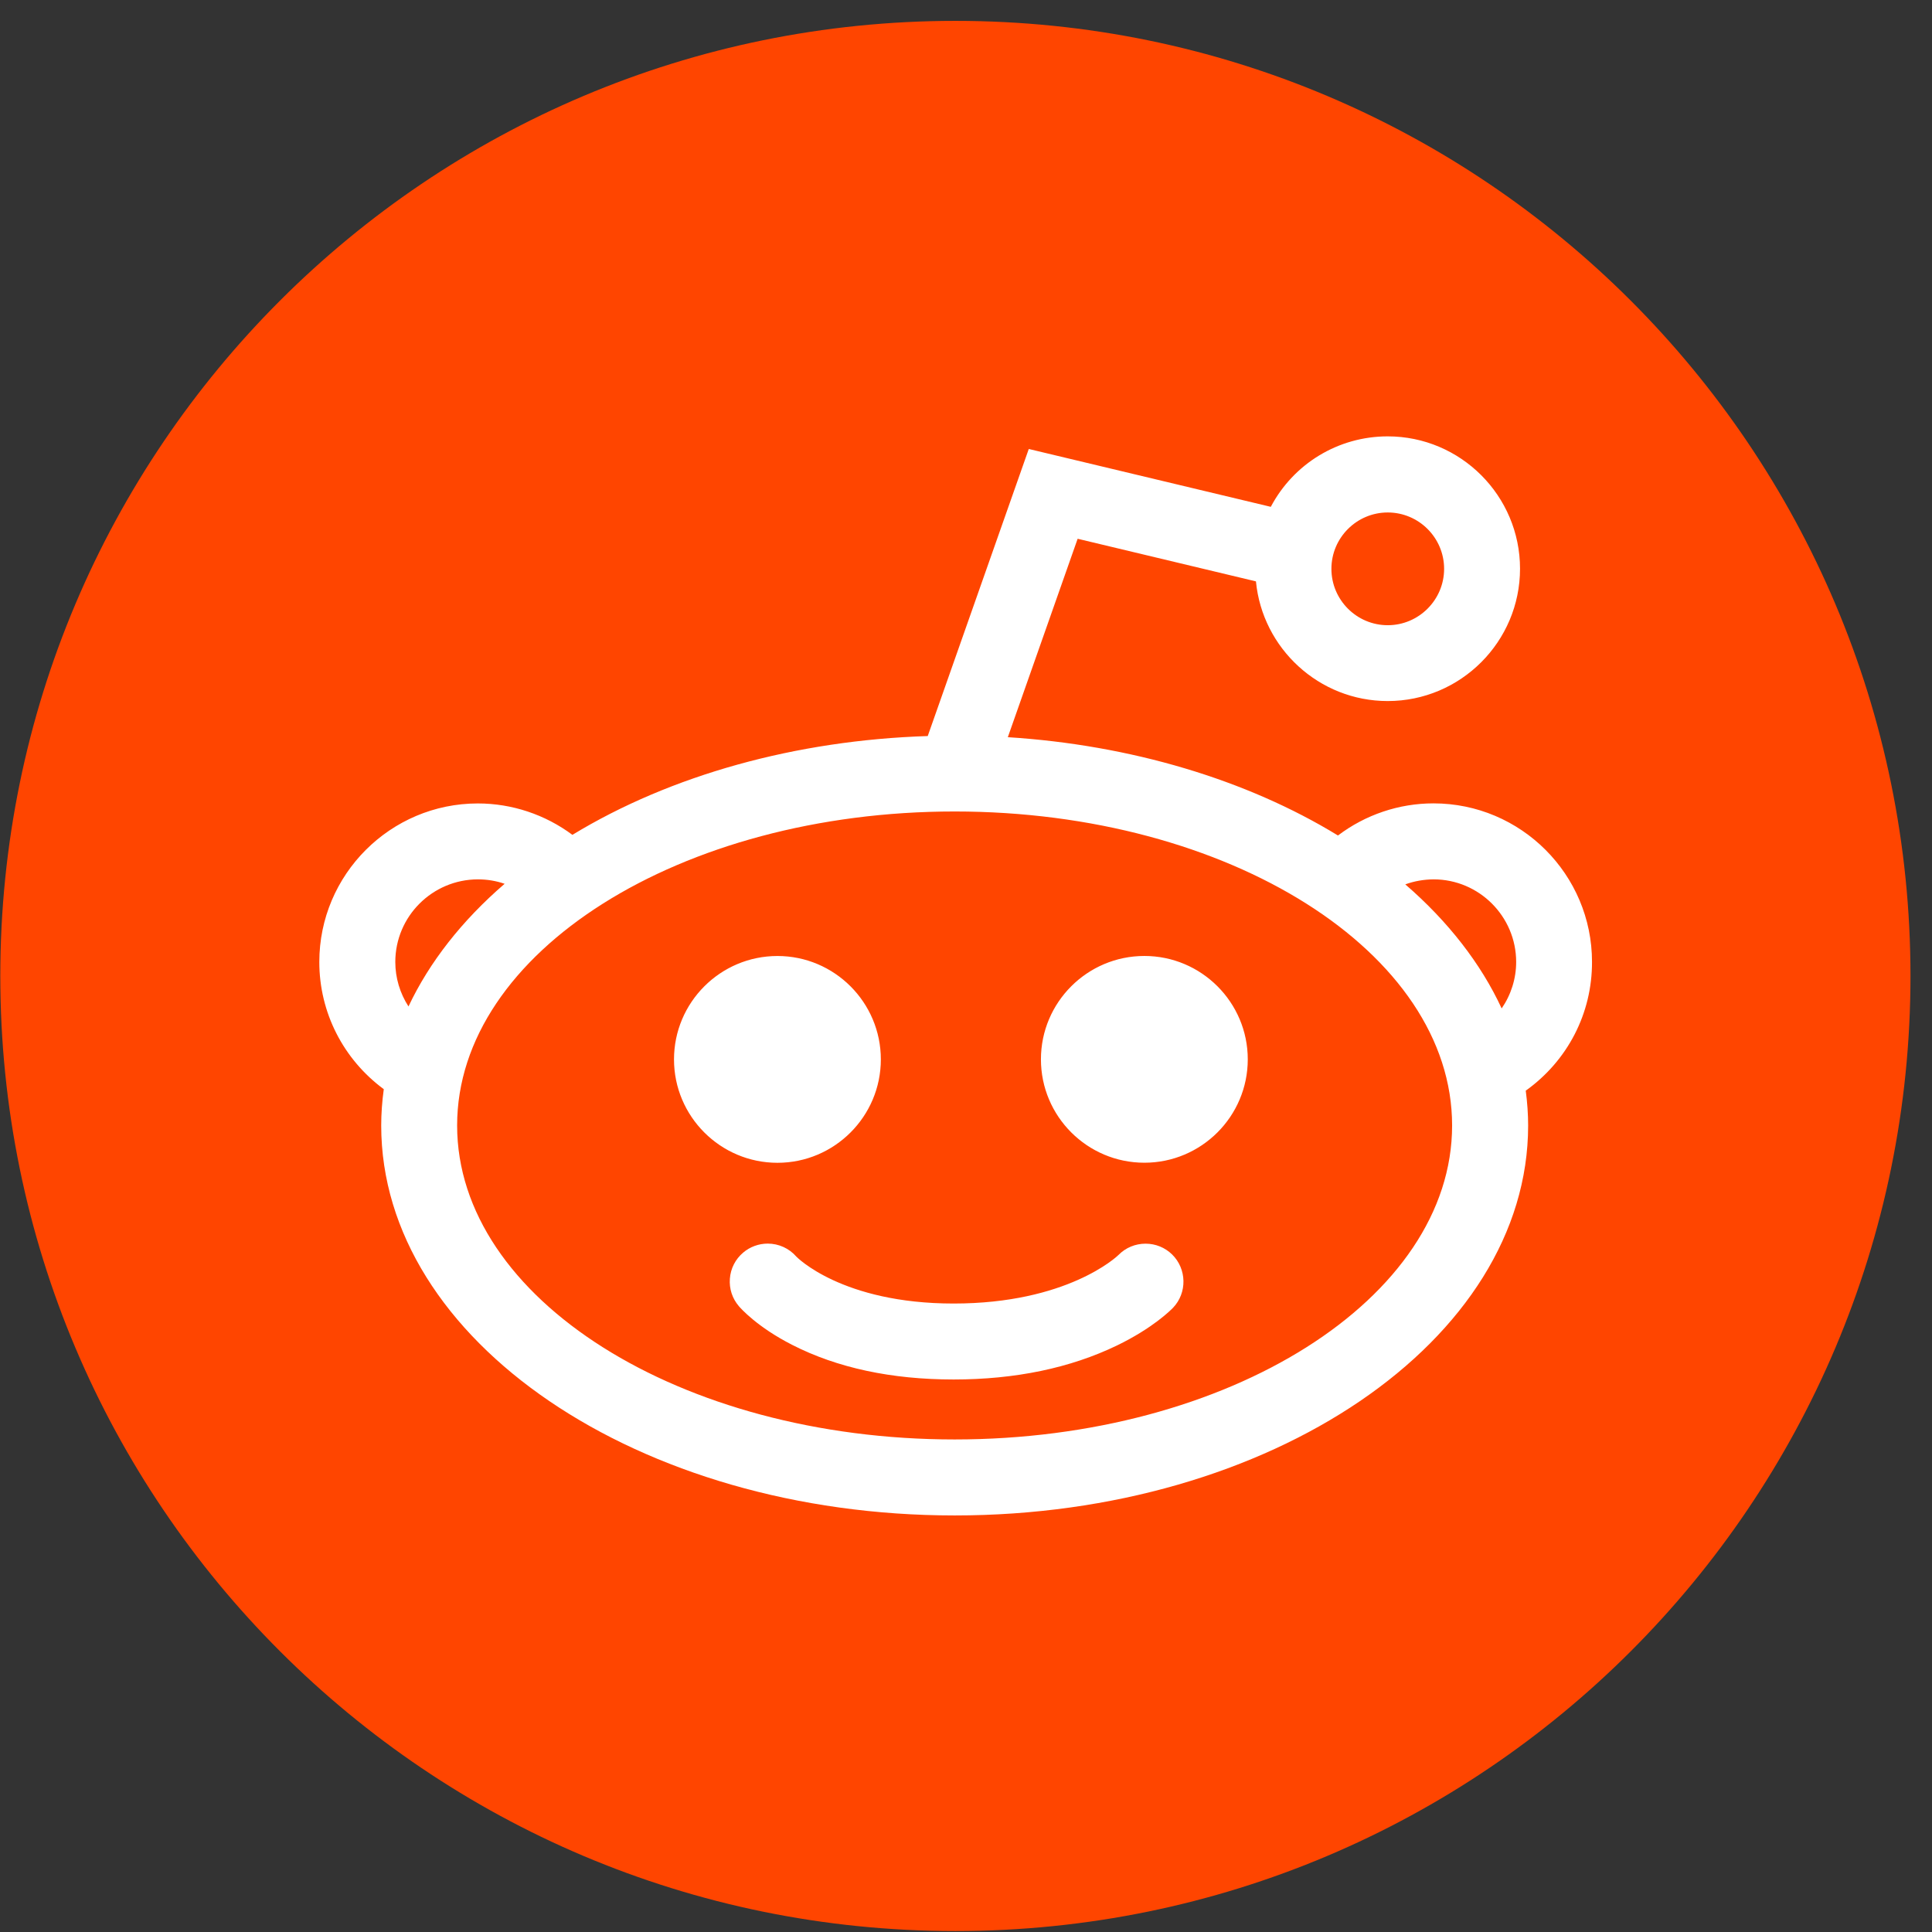 <?xml version="1.0" encoding="UTF-8" standalone="no"?>
<svg width="51px" height="51px" viewBox="0 0 51 51" version="1.1" xmlns="http://www.w3.org/2000/svg" xmlns:xlink="http://www.w3.org/1999/xlink" xmlns:sketch="http://www.bohemiancoding.com/sketch/ns">
    <rect x="0" y="0" width="51" height="51" fill="#333333" stroke="none"/>
    <!-- Generator: Sketch 3.5.2 (25235) - http://www.bohemiancoding.com/sketch -->
    <title>Reditt</title>
    <desc>Created with Sketch.</desc>
    <defs></defs>
    <g id="Page-1" stroke="none" stroke-width="1" fill="none" fill-rule="evenodd" sketch:type="MSPage">
        <g id="Ui_Guide" sketch:type="MSArtboardGroup" transform="translate(-292, -1177)">
            <g id="Group-6" sketch:type="MSLayerGroup" transform="translate(67, 1177)">
                <g id="Group-4" sketch:type="MSShapeGroup">
                    <g id="Reditt" transform="translate(225, 0)">
                        <path d="M25.22,0.551 C11.295,0.551 0.008,11.838 0.008,25.763 C0.008,39.686 11.295,50.975 25.22,50.975 C39.145,50.975 50.432,39.686 50.432,25.763 C50.432,11.839 39.145,0.551 25.22,0.551 L25.22,0.551 Z" id="Shape" fill="#FF4500"></path>
                        <path d="M20.523,30.695 C19.016,30.695 17.792,29.47 17.792,27.966 C17.792,26.461 19.016,25.236 20.523,25.236 C22.028,25.236 23.252,26.461 23.252,27.966 C23.252,29.47 22.028,30.695 20.523,30.695 L20.523,30.695 Z M40.276,28.791 C40.317,29.103 40.339,29.411 40.339,29.71 C40.339,35.386 33.549,40.004 25.201,40.004 C16.853,40.004 10.063,35.386 10.063,29.71 C10.063,29.4 10.086,29.078 10.131,28.752 C9.061,27.962 8.429,26.725 8.429,25.394 C8.429,23.085 10.307,21.209 12.614,21.209 C13.514,21.209 14.39,21.502 15.11,22.038 C17.705,20.46 21.013,19.54 24.49,19.43 L27.157,11.852 L33.546,13.379 C34.148,12.24 35.325,11.519 36.632,11.519 C38.557,11.519 40.125,13.087 40.125,15.013 C40.125,16.938 38.557,18.506 36.632,18.506 C34.82,18.506 33.323,17.116 33.154,15.347 L28.447,14.222 L26.604,19.46 C29.834,19.664 32.899,20.575 35.319,22.055 C36.044,21.507 36.928,21.207 37.84,21.207 C40.149,21.207 42.025,23.085 42.025,25.392 C42.029,26.754 41.378,28.003 40.276,28.791 L40.276,28.791 Z M10.435,25.394 C10.435,25.813 10.558,26.22 10.783,26.568 C11.334,25.399 12.198,24.297 13.321,23.33 C13.096,23.252 12.858,23.213 12.616,23.213 C11.412,23.215 10.435,24.192 10.435,25.394 L10.435,25.394 Z M38.332,29.71 C38.332,25.139 32.44,21.421 25.2,21.421 C17.959,21.421 12.067,25.14 12.067,29.71 C12.067,34.28 17.959,37.998 25.2,37.998 C32.442,37.998 38.332,34.281 38.332,29.71 L38.332,29.71 Z M37.096,23.345 C38.226,24.322 39.093,25.438 39.64,26.62 C39.887,26.261 40.023,25.835 40.023,25.394 C40.023,24.192 39.044,23.213 37.843,23.213 C37.585,23.215 37.334,23.259 37.096,23.345 L37.096,23.345 Z M35.146,15.016 C35.146,15.837 35.814,16.504 36.633,16.504 C37.453,16.504 38.121,15.835 38.121,15.016 C38.121,14.195 37.453,13.528 36.633,13.528 C35.814,13.528 35.146,14.195 35.146,15.016 L35.146,15.016 Z M30.24,32.83 C29.969,32.83 29.714,32.937 29.531,33.123 C29.478,33.177 28.165,34.41 25.173,34.41 C22.217,34.41 21.025,33.175 21.022,33.172 C20.832,32.953 20.556,32.828 20.266,32.828 C20.028,32.828 19.796,32.913 19.615,33.068 C19.412,33.241 19.287,33.485 19.267,33.752 C19.246,34.02 19.331,34.278 19.505,34.481 C19.552,34.536 19.988,35.031 20.913,35.502 C22.1,36.108 23.532,36.415 25.173,36.415 C26.802,36.415 28.253,36.112 29.484,35.518 C30.439,35.056 30.913,34.576 30.965,34.522 C31.342,34.128 31.331,33.495 30.938,33.112 C30.751,32.931 30.504,32.83 30.24,32.83 L30.24,32.83 Z M30.209,25.235 C28.702,25.235 27.478,26.459 27.478,27.964 C27.478,29.469 28.702,30.693 30.209,30.693 C31.714,30.693 32.938,29.469 32.938,27.964 C32.938,26.459 31.714,25.235 30.209,25.235 L30.209,25.235 Z" id="Shape" fill="#FFFFFF"></path>
                    </g>
                </g>
            </g>
        </g>
    </g>
</svg>